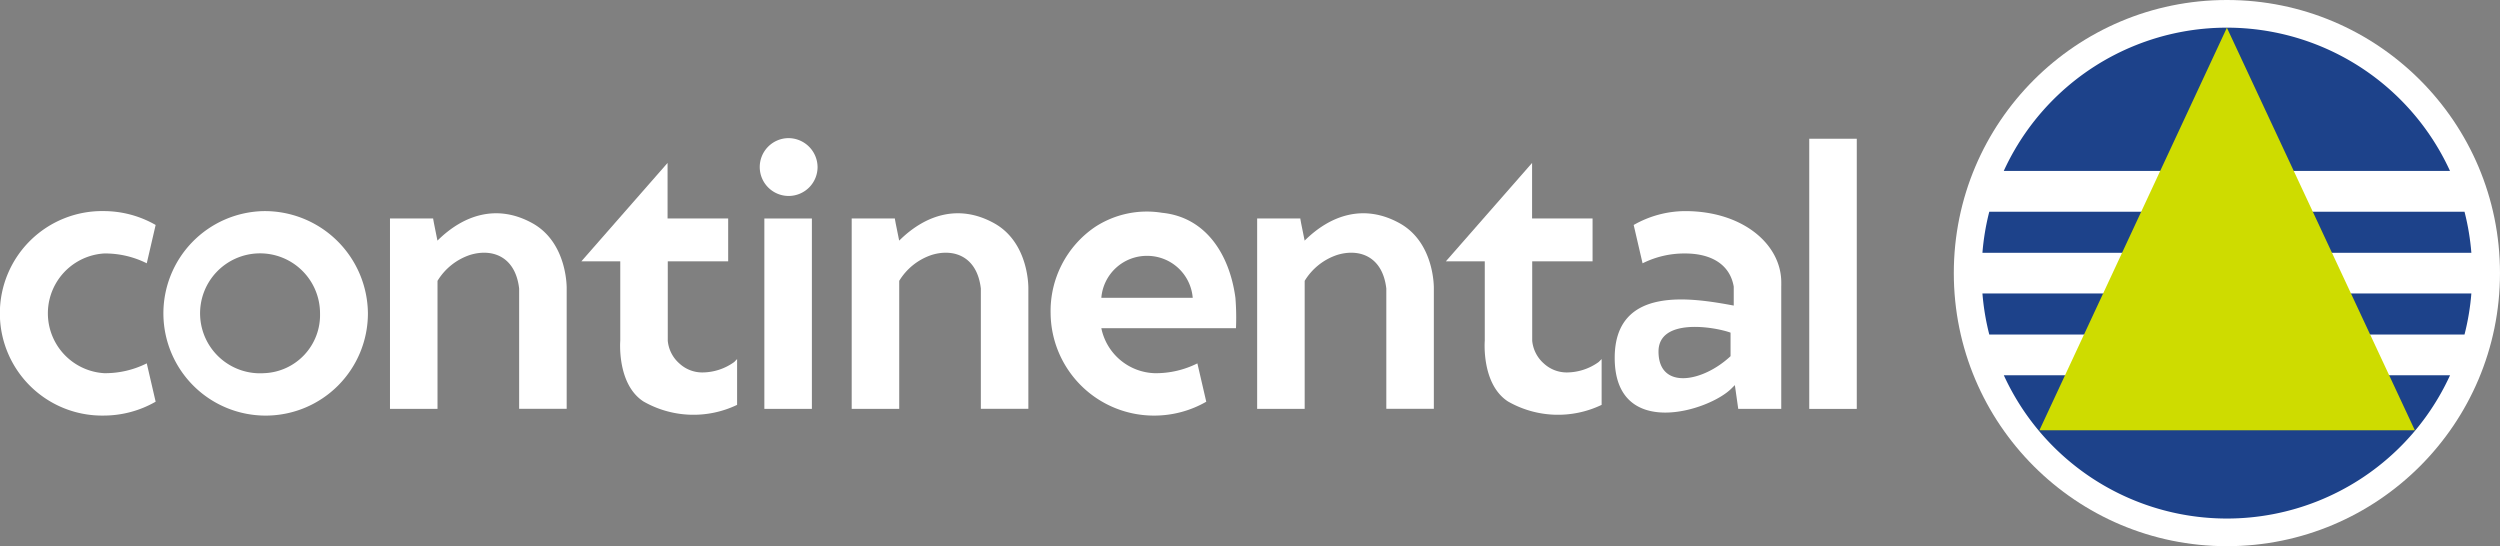 <svg xmlns="http://www.w3.org/2000/svg" width="186" height="40.637" viewBox="0 0 186 40.637">
  <rect x="0" y="0" width="186" height="40.637" fill="#808080" stroke="none"/>
  <g id="Grupo_8977" data-name="Grupo 8977" transform="translate(10416 -1680.007)">
    <g id="Grupo_521" data-name="Grupo 521" transform="translate(-10270.637 1680.007)">
      <g id="Grupo_520" data-name="Grupo 520">
        <circle id="Elipse_41" data-name="Elipse 41" cx="20.318" cy="20.318" r="20.318" fill="#fff"/>
      </g>
    </g>
    <g id="Grupo_544" data-name="Grupo 544" transform="translate(-10416 1682.069)">
      <g id="Grupo_523" data-name="Grupo 523" transform="translate(147.493)">
        <g id="Grupo_522" data-name="Grupo 522">
          <path id="Trazado_309" data-name="Trazado 309" d="M731.07,179.842a18.255,18.255,0,0,0-33.2,0Z" transform="translate(-696.283 -169.186)" fill="#1d428a"/>
          <path id="Trazado_310" data-name="Trazado 310" d="M697.874,183.942a18.255,18.255,0,0,0,33.2,0Z" transform="translate(-696.283 -158.085)" fill="#1d428a"/>
          <path id="Trazado_311" data-name="Trazado 311" d="M697.476,177a18.1,18.1,0,0,0-.51,3.056h36.376a18.079,18.079,0,0,0-.51-3.056Z" transform="translate(-696.966 -163.311)" fill="#1d428a"/>
          <path id="Trazado_312" data-name="Trazado 312" d="M732.832,183.527a18.129,18.129,0,0,0,.51-3.058H696.966a18.148,18.148,0,0,0,.51,3.058Z" transform="translate(-696.966 -160.698)" fill="#1d428a"/>
        </g>
        <path id="Trazado_313" data-name="Trazado 313" d="M699.386,199.135l13.948-29.948,13.983,29.948Z" transform="translate(-695.146 -169.186)" fill="#cedc00"/>
      </g>
      <g id="Grupo_543" data-name="Grupo 543" transform="translate(0 8.215)">
        <g id="Grupo_542" data-name="Grupo 542">
          <g id="Grupo_541" data-name="Grupo 541">
            <g id="Grupo_525" data-name="Grupo 525" transform="translate(11.877 5.429)">
              <g id="Grupo_524" data-name="Grupo 524">
                <path id="Trazado_314" data-name="Trazado 314" d="M627.322,176.972a7.608,7.608,0,1,0,7.747,7.607A7.678,7.678,0,0,0,627.322,176.972Zm0,12.059a4.462,4.462,0,1,1,4.184-4.453A4.325,4.325,0,0,1,627.322,189.031Z" transform="translate(-619.573 -176.972)" fill="#fff"/>
              </g>
            </g>
            <g id="Grupo_527" data-name="Grupo 527" transform="translate(56.443)">
              <g id="Grupo_526" data-name="Grupo 526">
                <path id="Trazado_315" data-name="Trazado 315" d="M647.2,173.874a2.151,2.151,0,1,0,2.19,2.15A2.171,2.171,0,0,0,647.2,173.874Z" transform="translate(-645.006 -173.874)" fill="#fff"/>
              </g>
            </g>
            <g id="Grupo_528" data-name="Grupo 528" transform="translate(10.276 5.637)">
              <path id="Trazado_316" data-name="Trazado 316" d="M618.659,177.091" transform="translate(-618.659 -177.091)" fill="#fff"/>
            </g>
            <g id="Grupo_529" data-name="Grupo 529" transform="translate(0 5.429)">
              <path id="Trazado_317" data-name="Trazado 317" d="M620.544,189.031a4.462,4.462,0,0,1,0-8.907,6.922,6.922,0,0,1,3.17.732l.661-2.853a7.784,7.784,0,0,0-3.831-1.032,7.608,7.608,0,1,0,0,15.213,7.765,7.765,0,0,0,3.831-1.032l-.661-2.853A6.906,6.906,0,0,1,620.544,189.031Z" transform="translate(-612.795 -176.972)" fill="#fff"/>
            </g>
            <g id="Grupo_530" data-name="Grupo 530" transform="translate(29.013 5.59)">
              <path id="Trazado_318" data-name="Trazado 318" d="M639.943,177.8c-2.629-1.449-5.12-.622-7.058,1.3l-.256-1.277-.075-.412,0,.049,0-.009h-3.2v14.164h3.536v-9.522a4.49,4.49,0,0,1,2.425-1.931c1.61-.494,3.366.081,3.648,2.5v8.949H642.5v-8.949S642.58,179.256,639.943,177.8Z" transform="translate(-629.352 -177.064)" fill="#fff"/>
            </g>
            <g id="Grupo_531" data-name="Grupo 531" transform="translate(63.367 5.59)">
              <path id="Trazado_319" data-name="Trazado 319" d="M659.546,177.8c-2.628-1.449-5.12-.622-7.057,1.3l-.258-1.277-.075-.412,0,.049,0-.009h-3.2v14.164h3.536v-9.522a4.484,4.484,0,0,1,2.423-1.931c1.612-.494,3.368.081,3.65,2.5v8.949H662.1v-8.949S662.185,179.256,659.546,177.8Z" transform="translate(-648.957 -177.064)" fill="#fff"/>
            </g>
            <g id="Grupo_532" data-name="Grupo 532" transform="translate(93.533 5.59)">
              <path id="Trazado_320" data-name="Trazado 320" d="M676.761,177.8c-2.628-1.449-5.12-.622-7.057,1.3l-.258-1.277-.075-.412,0,.049,0-.009h-3.2v14.164h3.536v-9.522a4.485,4.485,0,0,1,2.424-1.931c1.612-.494,3.368.081,3.65,2.5v8.949h3.536v-8.949S679.4,179.256,676.761,177.8Z" transform="translate(-666.172 -177.064)" fill="#fff"/>
            </g>
            <g id="Grupo_533" data-name="Grupo 533" transform="translate(56.867 5.979)">
              <path id="Trazado_321" data-name="Trazado 321" d="M648.448,177.286h-3.2V191.45h3.536V177.286Z" transform="translate(-645.247 -177.286)" fill="#fff"/>
            </g>
            <g id="Grupo_534" data-name="Grupo 534" transform="translate(134.607 0.045)">
              <path id="Trazado_322" data-name="Trazado 322" d="M692.813,173.9h-3.2V194h3.536V173.9Z" transform="translate(-689.612 -173.9)" fill="#fff"/>
            </g>
            <g id="Grupo_535" data-name="Grupo 535" transform="translate(43.257 1.845)">
              <path id="Trazado_323" data-name="Trazado 323" d="M648.85,189.739a4.084,4.084,0,0,1-2.4.776,2.5,2.5,0,0,1-1.675-.664,2.561,2.561,0,0,1-.869-1.694v-5.911H648.4v-3.187h-4.509v-4.132l-6.412,7.319h2.893v5.911s-.266,3.226,1.728,4.519a7.5,7.5,0,0,0,6.964.251v-3.408Z" transform="translate(-637.481 -174.927)" fill="#fff"/>
            </g>
            <g id="Grupo_536" data-name="Grupo 536" transform="translate(107.569 1.845)">
              <path id="Trazado_324" data-name="Trazado 324" d="M685.553,189.739a4.089,4.089,0,0,1-2.4.776,2.507,2.507,0,0,1-1.675-.664,2.569,2.569,0,0,1-.869-1.694v-5.911H685.1v-3.187H680.6v-4.132l-6.413,7.319h2.893v5.911s-.265,3.226,1.73,4.519a7.5,7.5,0,0,0,6.964.251v-3.408Z" transform="translate(-674.182 -174.927)" fill="#fff"/>
            </g>
            <g id="Grupo_538" data-name="Grupo 538" transform="translate(78.165 5.497)">
              <g id="Grupo_537" data-name="Grupo 537">
                <path id="Trazado_325" data-name="Trazado 325" d="M671.152,183.393c-.435-3.238-2.208-6-5.455-6.324a7.043,7.043,0,0,0-5,1.062,7.56,7.56,0,0,0-3.294,6.419,7.685,7.685,0,0,0,7.749,7.607,7.765,7.765,0,0,0,3.831-1.032l-.661-2.853a6.906,6.906,0,0,1-3.17.731,4.19,4.19,0,0,1-3.976-3.349h10.018A18.758,18.758,0,0,0,671.152,183.393Zm-6.576-3.121a3.4,3.4,0,0,1,3.4,3.121h-6.8A3.4,3.4,0,0,1,664.576,180.272Z" transform="translate(-657.402 -177.011)" fill="#fff"/>
              </g>
            </g>
            <g id="Grupo_540" data-name="Grupo 540" transform="translate(120.133 5.429)">
              <g id="Grupo_539" data-name="Grupo 539">
                <path id="Trazado_326" data-name="Trazado 326" d="M693.746,182.28c0-2.847-2.872-5.308-7.151-5.308a7.783,7.783,0,0,0-3.83,1.032l.661,2.853a6.922,6.922,0,0,1,3.17-.732c1.938,0,3.333.817,3.613,2.467V184c-3.019-.555-8.856-1.568-8.856,3.892,0,6.149,7.072,3.955,8.718,2.246l.222-.221.251,1.77h3.2V182.6C693.748,182.5,693.746,182.39,693.746,182.28Zm-3.774,5.486c-2.1,1.964-5.357,2.515-5.36-.345,0-2.5,4.076-1.866,5.36-1.407Z" transform="translate(-681.352 -176.972)" fill="#fff"/>
              </g>
            </g>
          </g>
        </g>
      </g>
    </g>
  </g>
</svg>
